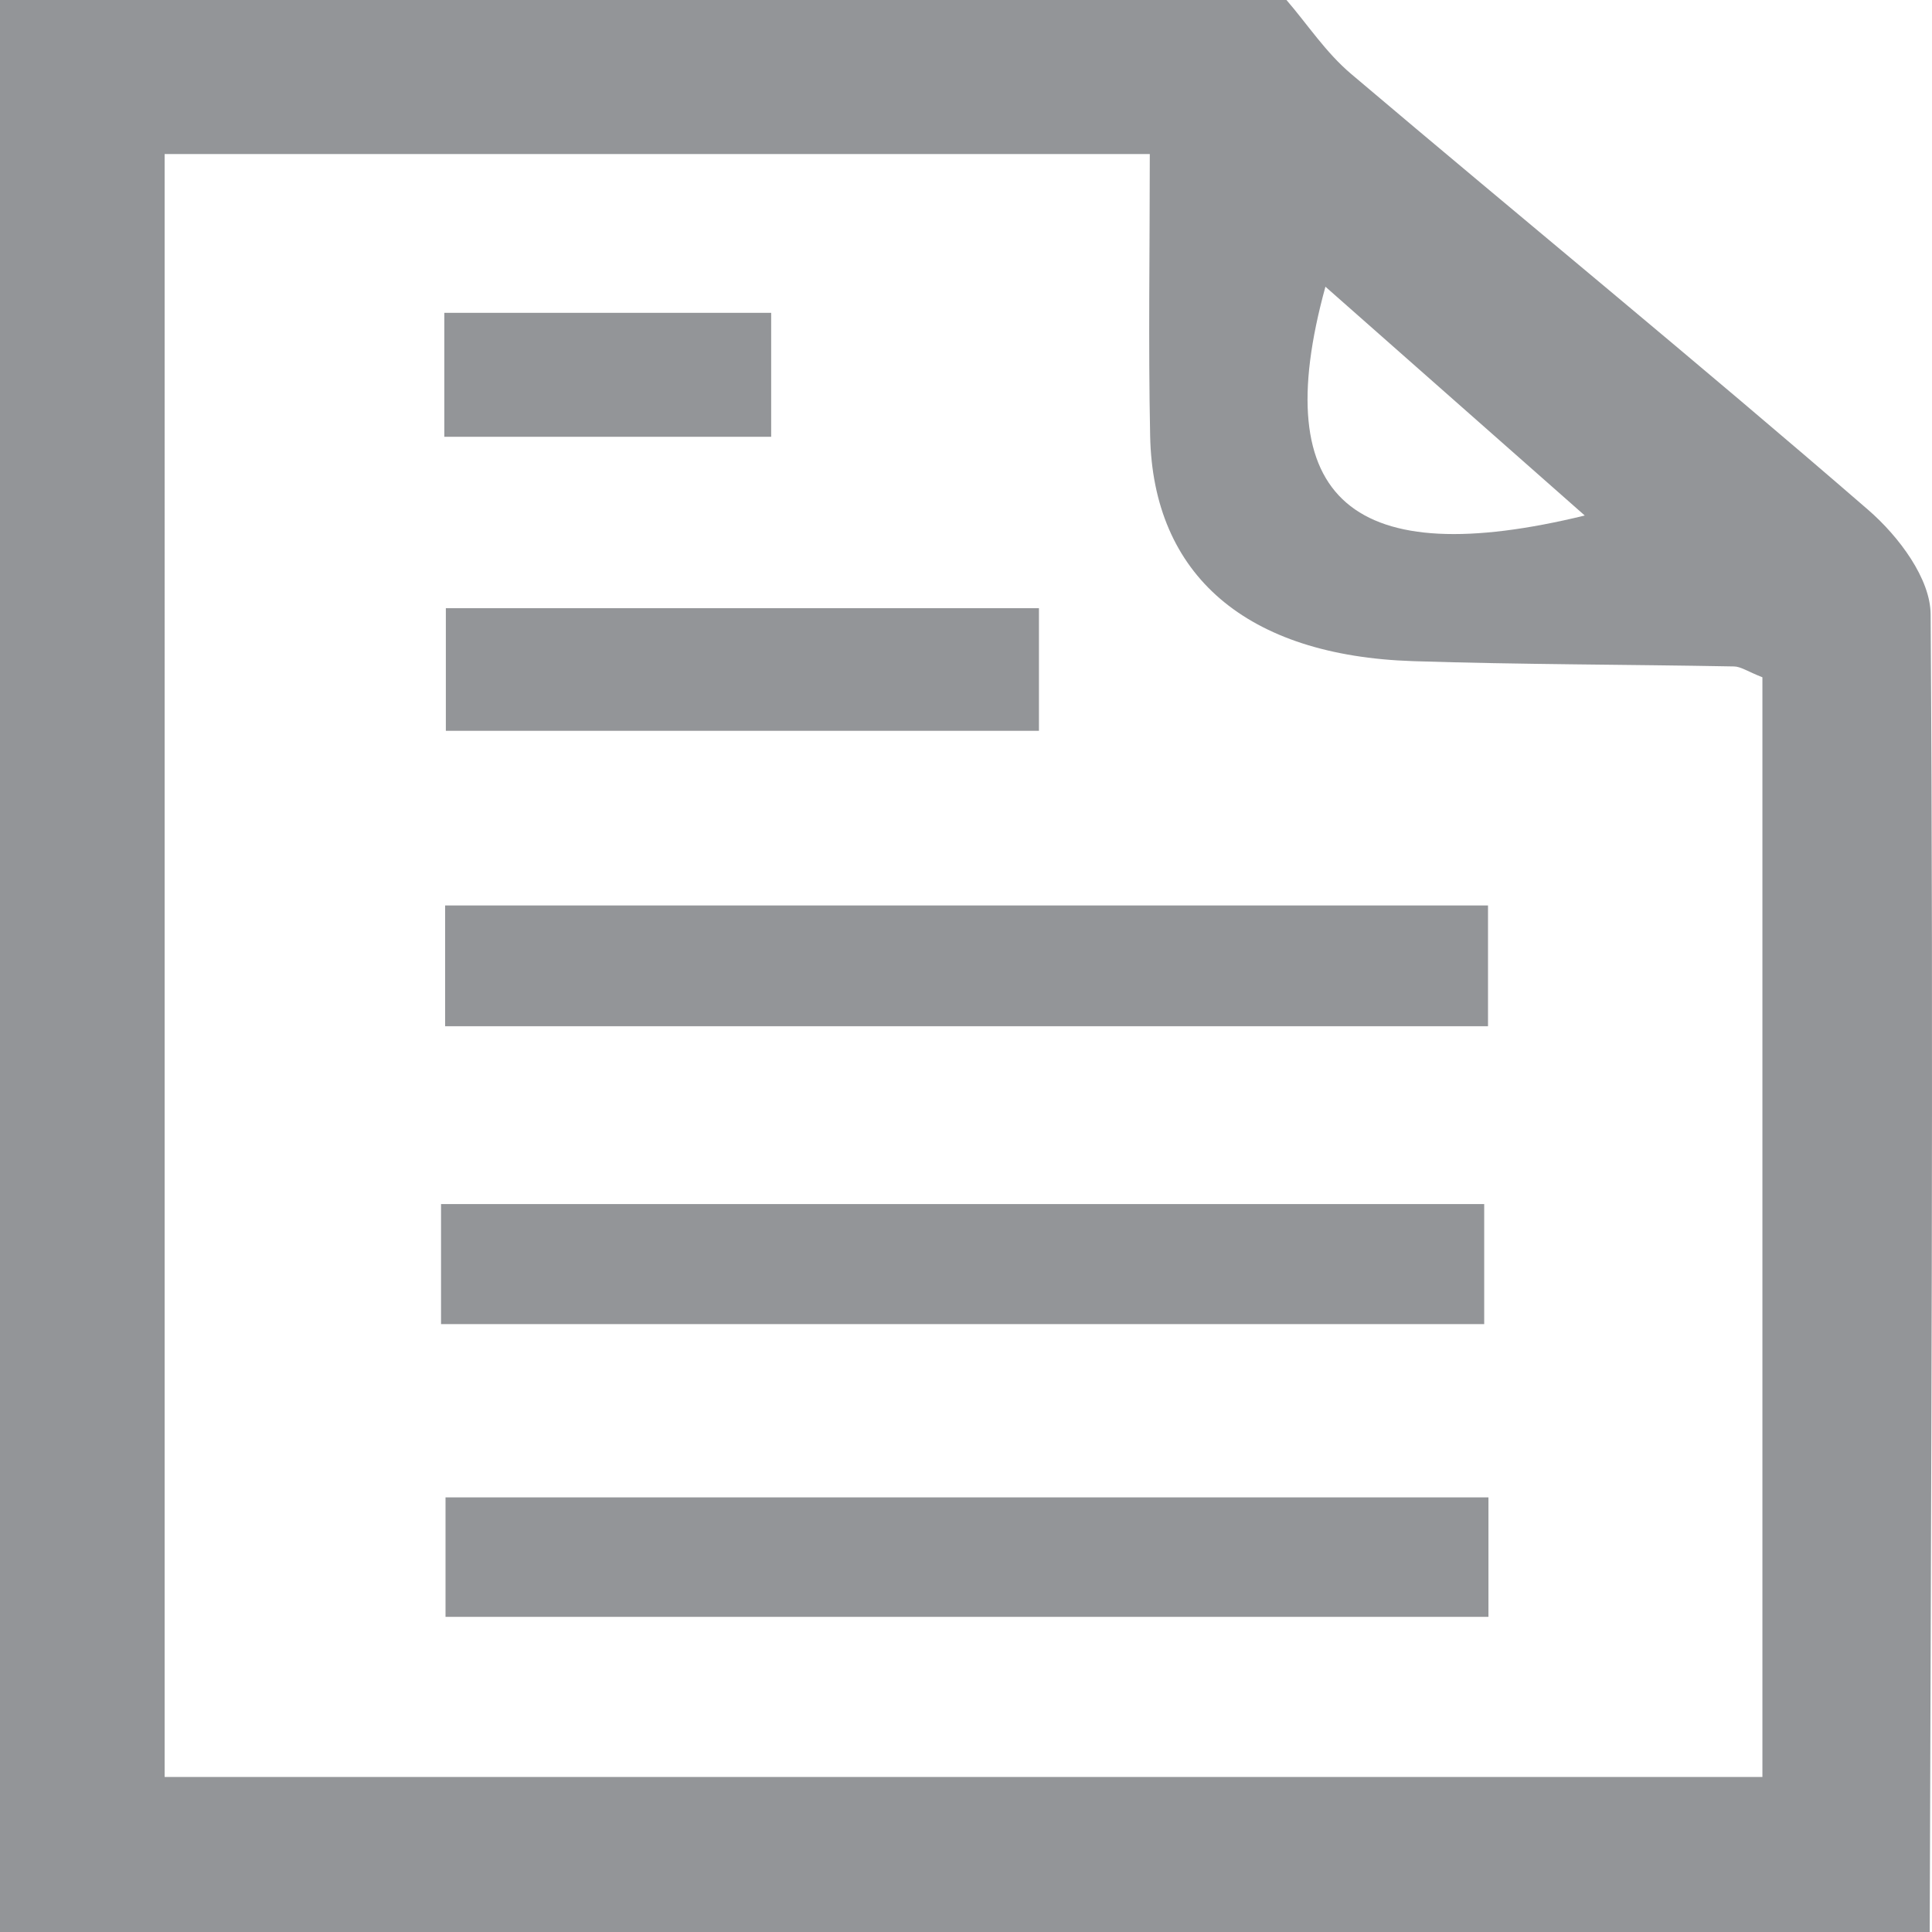 <?xml version="1.0" encoding="utf-8"?>
<!-- Generator: Adobe Illustrator 16.0.0, SVG Export Plug-In . SVG Version: 6.00 Build 0)  -->
<!DOCTYPE svg PUBLIC "-//W3C//DTD SVG 1.1//EN" "http://www.w3.org/Graphics/SVG/1.1/DTD/svg11.dtd">
<svg version="1.1" id="Layer_1" xmlns="http://www.w3.org/2000/svg" xmlns:xlink="http://www.w3.org/1999/xlink" x="0px" y="0px"
	 width="100px" height="100px" viewBox="0 0 100 100" enable-background="new 0 0 100 100" xml:space="preserve">
<g id="NisfzH_1_">
	<g>
		<path fill="#939598" d="M99.882,100c-33.294,0-66.588,0-99.882,0C0,66.668,0,33.335,0,0c22.197,0,44.394,0,66.588,0
			c1.106,1.284,2.034,2.716,3.347,3.827c8.901,7.538,17.961,14.942,26.759,22.561c1.618,1.402,3.224,3.58,3.235,5.407
			C100.085,54.527,99.946,77.264,99.882,100z M8.522,91.977c27.948,0,55.306,0,82.7,0c0-19.329,0-38.204,0-56.921
			c-0.767-0.301-1.115-0.555-1.471-0.561c-5.534-0.104-11.073-0.096-16.604-0.274c-8.625-0.276-13.473-4.439-13.616-11.666
			c-0.097-4.777-0.018-9.557-0.018-14.581c-17.397,0-34.057,0-50.991,0C8.522,36.103,8.522,63.828,8.522,91.977z M68.604,14.84
			c-3.059,11.115,1.474,14.754,13.423,11.843C77.841,22.988,73.1,18.808,68.604,14.84z"/>
		<path fill-rule="evenodd" clip-rule="evenodd" fill="#939598" d="M77.019,46.867c0,2.217,0,4.014,0,6.251
			c-17.981,0-35.798,0-53.979,0c0-1.97,0-3.891,0-6.251C40.844,46.867,58.661,46.867,77.019,46.867z"/>
		<path fill-rule="evenodd" clip-rule="evenodd" fill="#939598" d="M22.828,68.536c0-2.17,0-3.979,0-6.212
			c17.96,0,35.786,0,53.994,0c0,1.971,0,3.892,0,6.212C59.099,68.536,41.264,68.536,22.828,68.536z"/>
		<path fill-rule="evenodd" clip-rule="evenodd" fill="#939598" d="M77.042,77.504c0,2.165,0,3.972,0,6.185
			c-17.967,0-35.784,0-53.982,0c0-1.99,0-3.909,0-6.185C40.792,77.504,58.626,77.504,77.042,77.504z"/>
		<path fill-rule="evenodd" clip-rule="evenodd" fill="#939598" d="M53.776,31.481c0,2.264,0,4.172,0,6.345
			c-10.366,0-20.336,0-30.699,0c0-2.098,0-4.009,0-6.345C33.05,31.481,43.169,31.481,53.776,31.481z"/>
		<path fill-rule="evenodd" clip-rule="evenodd" fill="#939598" d="M22.998,22.607c0-2.315,0-4.224,0-6.414
			c5.707,0,11.103,0,16.918,0c0,2.136,0,4.148,0,6.414C34.33,22.607,28.922,22.607,22.998,22.607z"/>
	</g>
</g>
</svg>
